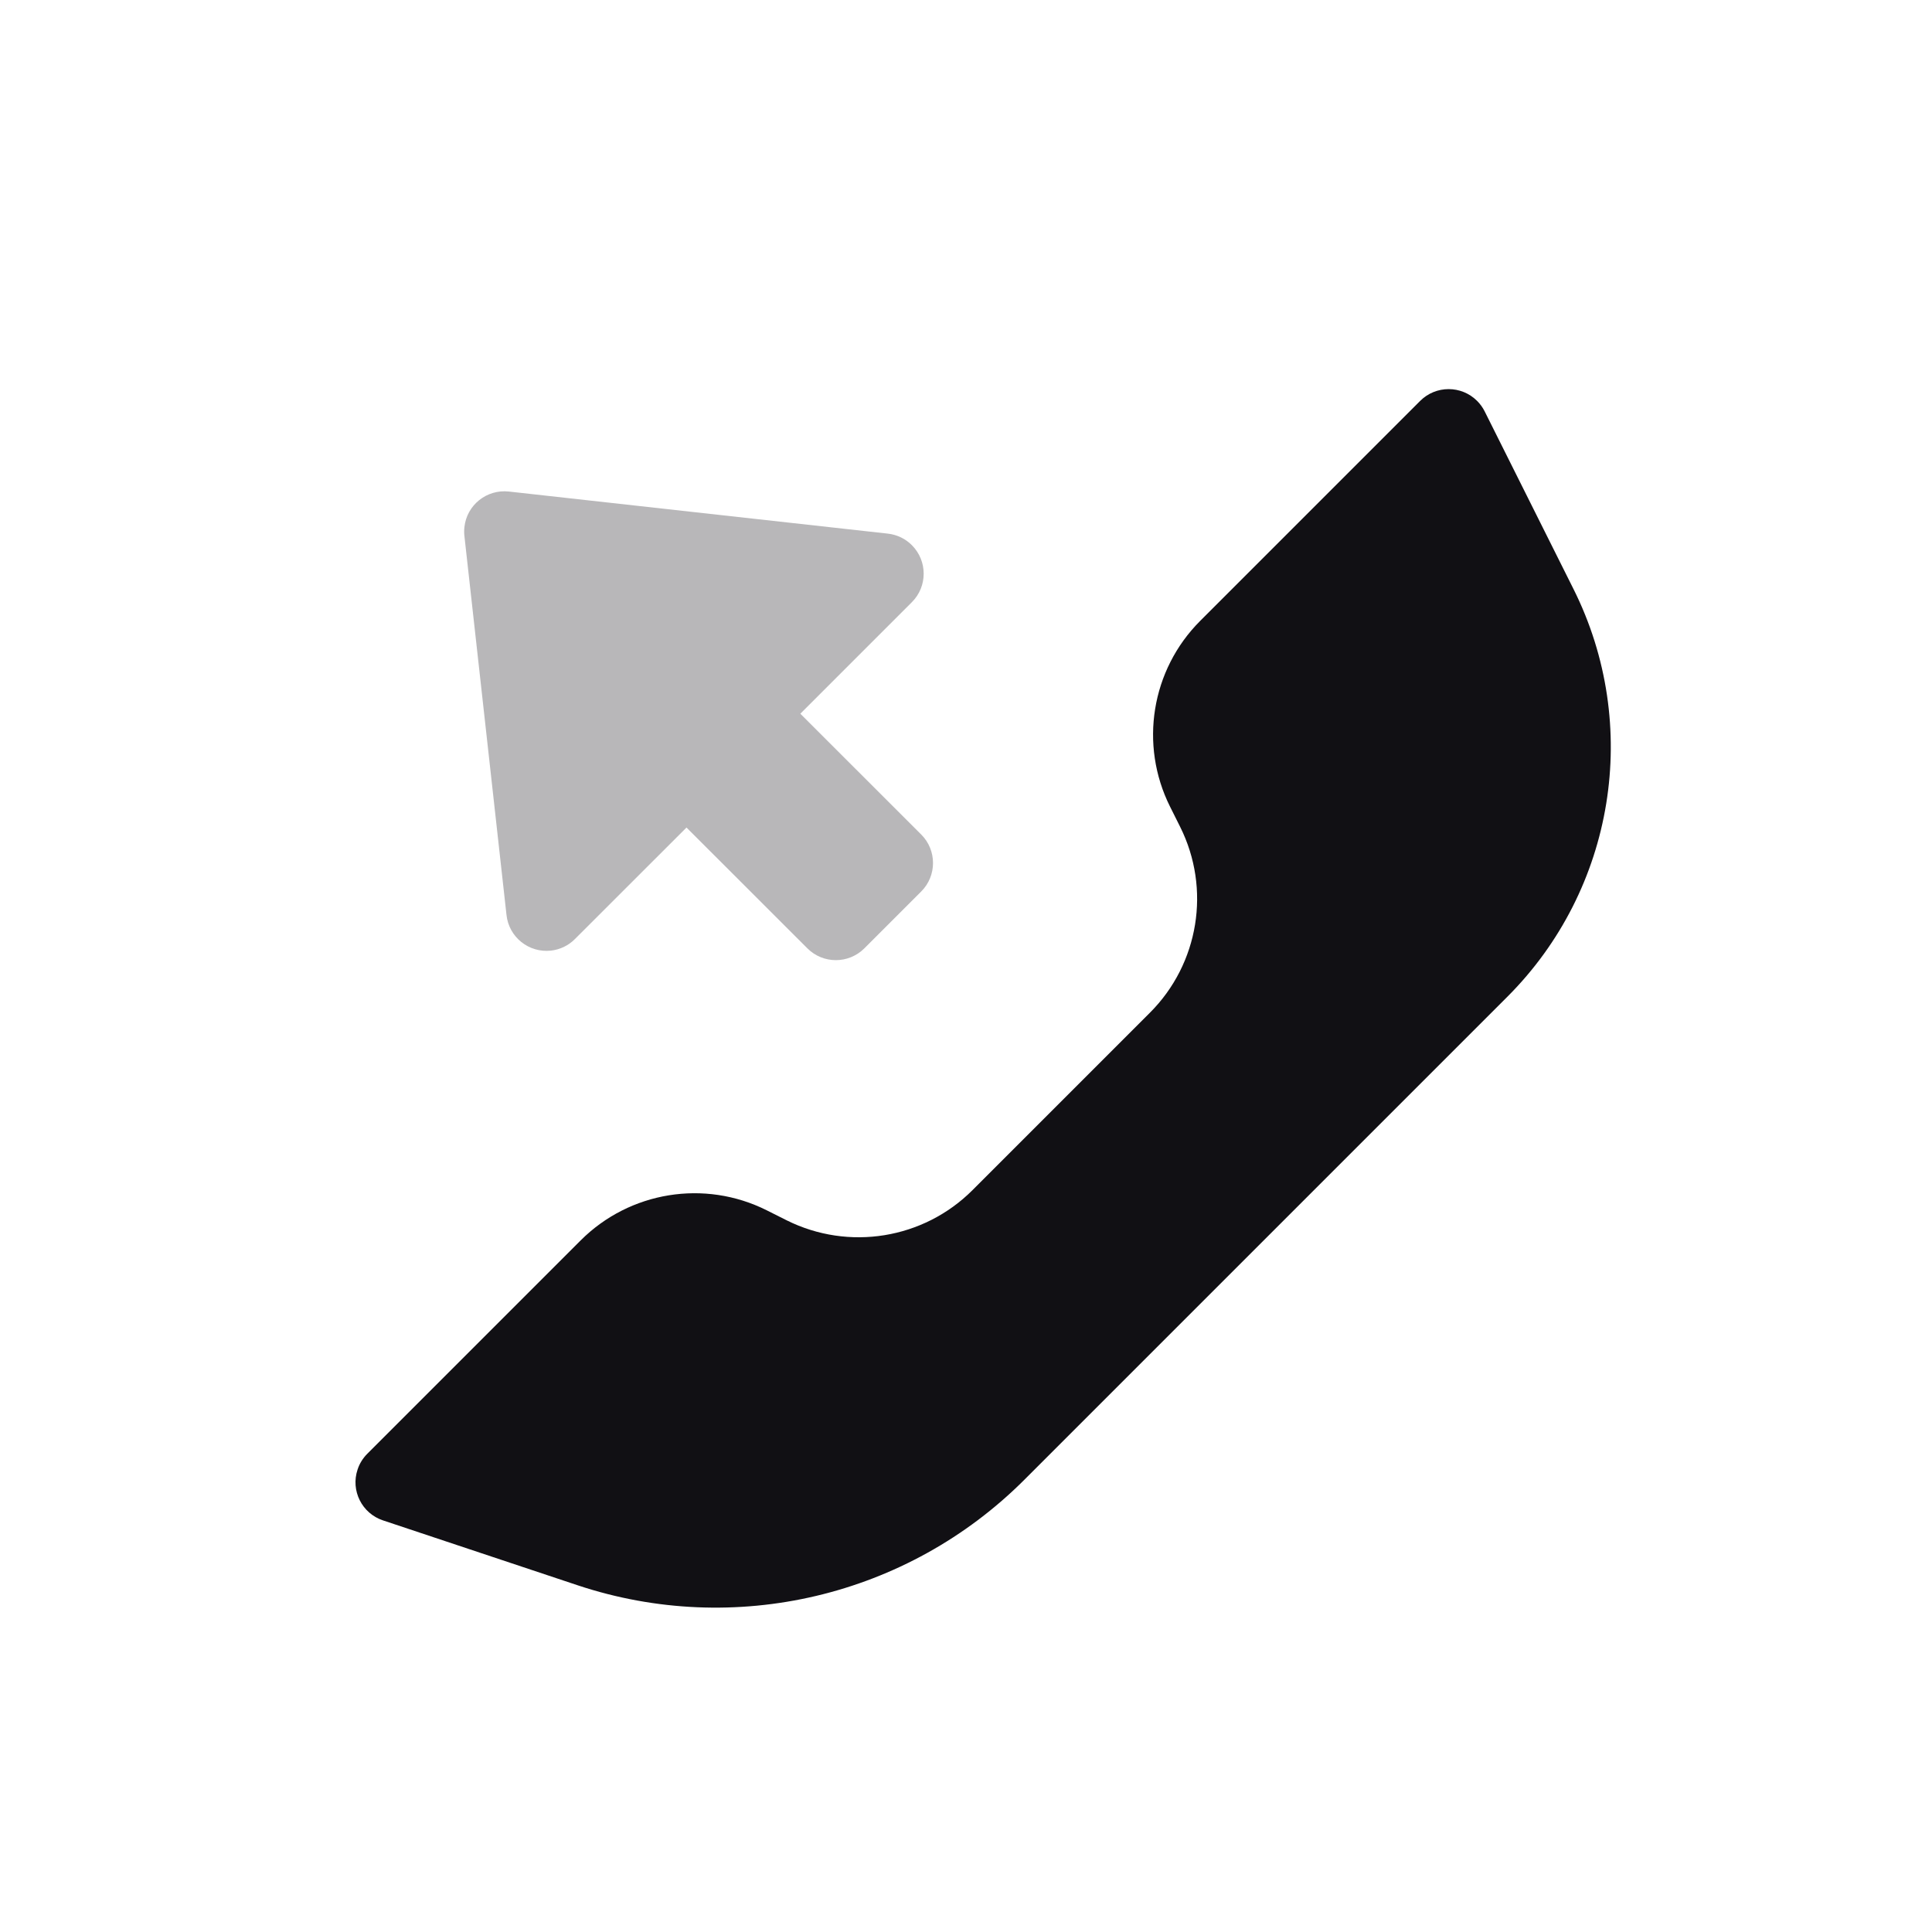 <svg width="24" height="24" viewBox="0 0 24 24" fill="none" xmlns="http://www.w3.org/2000/svg">
<g id="Property 2=Outgoing-call">
<path id="Shape" opacity="0.3" d="M7.142 11.665C7.062 11.746 6.957 11.796 6.844 11.809C6.57 11.839 6.322 11.642 6.292 11.367L5.769 6.658C5.765 6.622 5.765 6.585 5.769 6.548C5.799 6.273 6.046 6.076 6.321 6.106L11.03 6.629C11.143 6.642 11.248 6.692 11.328 6.773C11.523 6.968 11.523 7.285 11.328 7.48L9.942 8.866L11.444 10.367C11.639 10.562 11.639 10.879 11.444 11.074L10.737 11.781C10.541 11.976 10.225 11.976 10.03 11.781L8.528 10.28L7.142 11.665Z" fill="#111014"/>
<path id="Path 76" fill-rule="evenodd" clip-rule="evenodd" d="M12.081 14.784L14.285 12.58C14.894 11.971 15.045 11.041 14.66 10.271L14.535 10.021C14.15 9.251 14.301 8.321 14.909 7.713L17.642 4.98C17.837 4.785 18.154 4.785 18.349 4.98C18.387 5.018 18.419 5.062 18.443 5.11L19.547 7.318C20.391 9.007 20.06 11.047 18.725 12.382L12.726 18.381C11.273 19.835 9.123 20.342 7.173 19.692L4.758 18.887C4.496 18.8 4.354 18.517 4.442 18.255C4.466 18.181 4.508 18.114 4.563 18.059L7.214 15.408C7.823 14.8 8.753 14.649 9.523 15.034L9.772 15.159C10.542 15.543 11.472 15.393 12.081 14.784Z" fill="#111014"/>
</g>
</svg>
